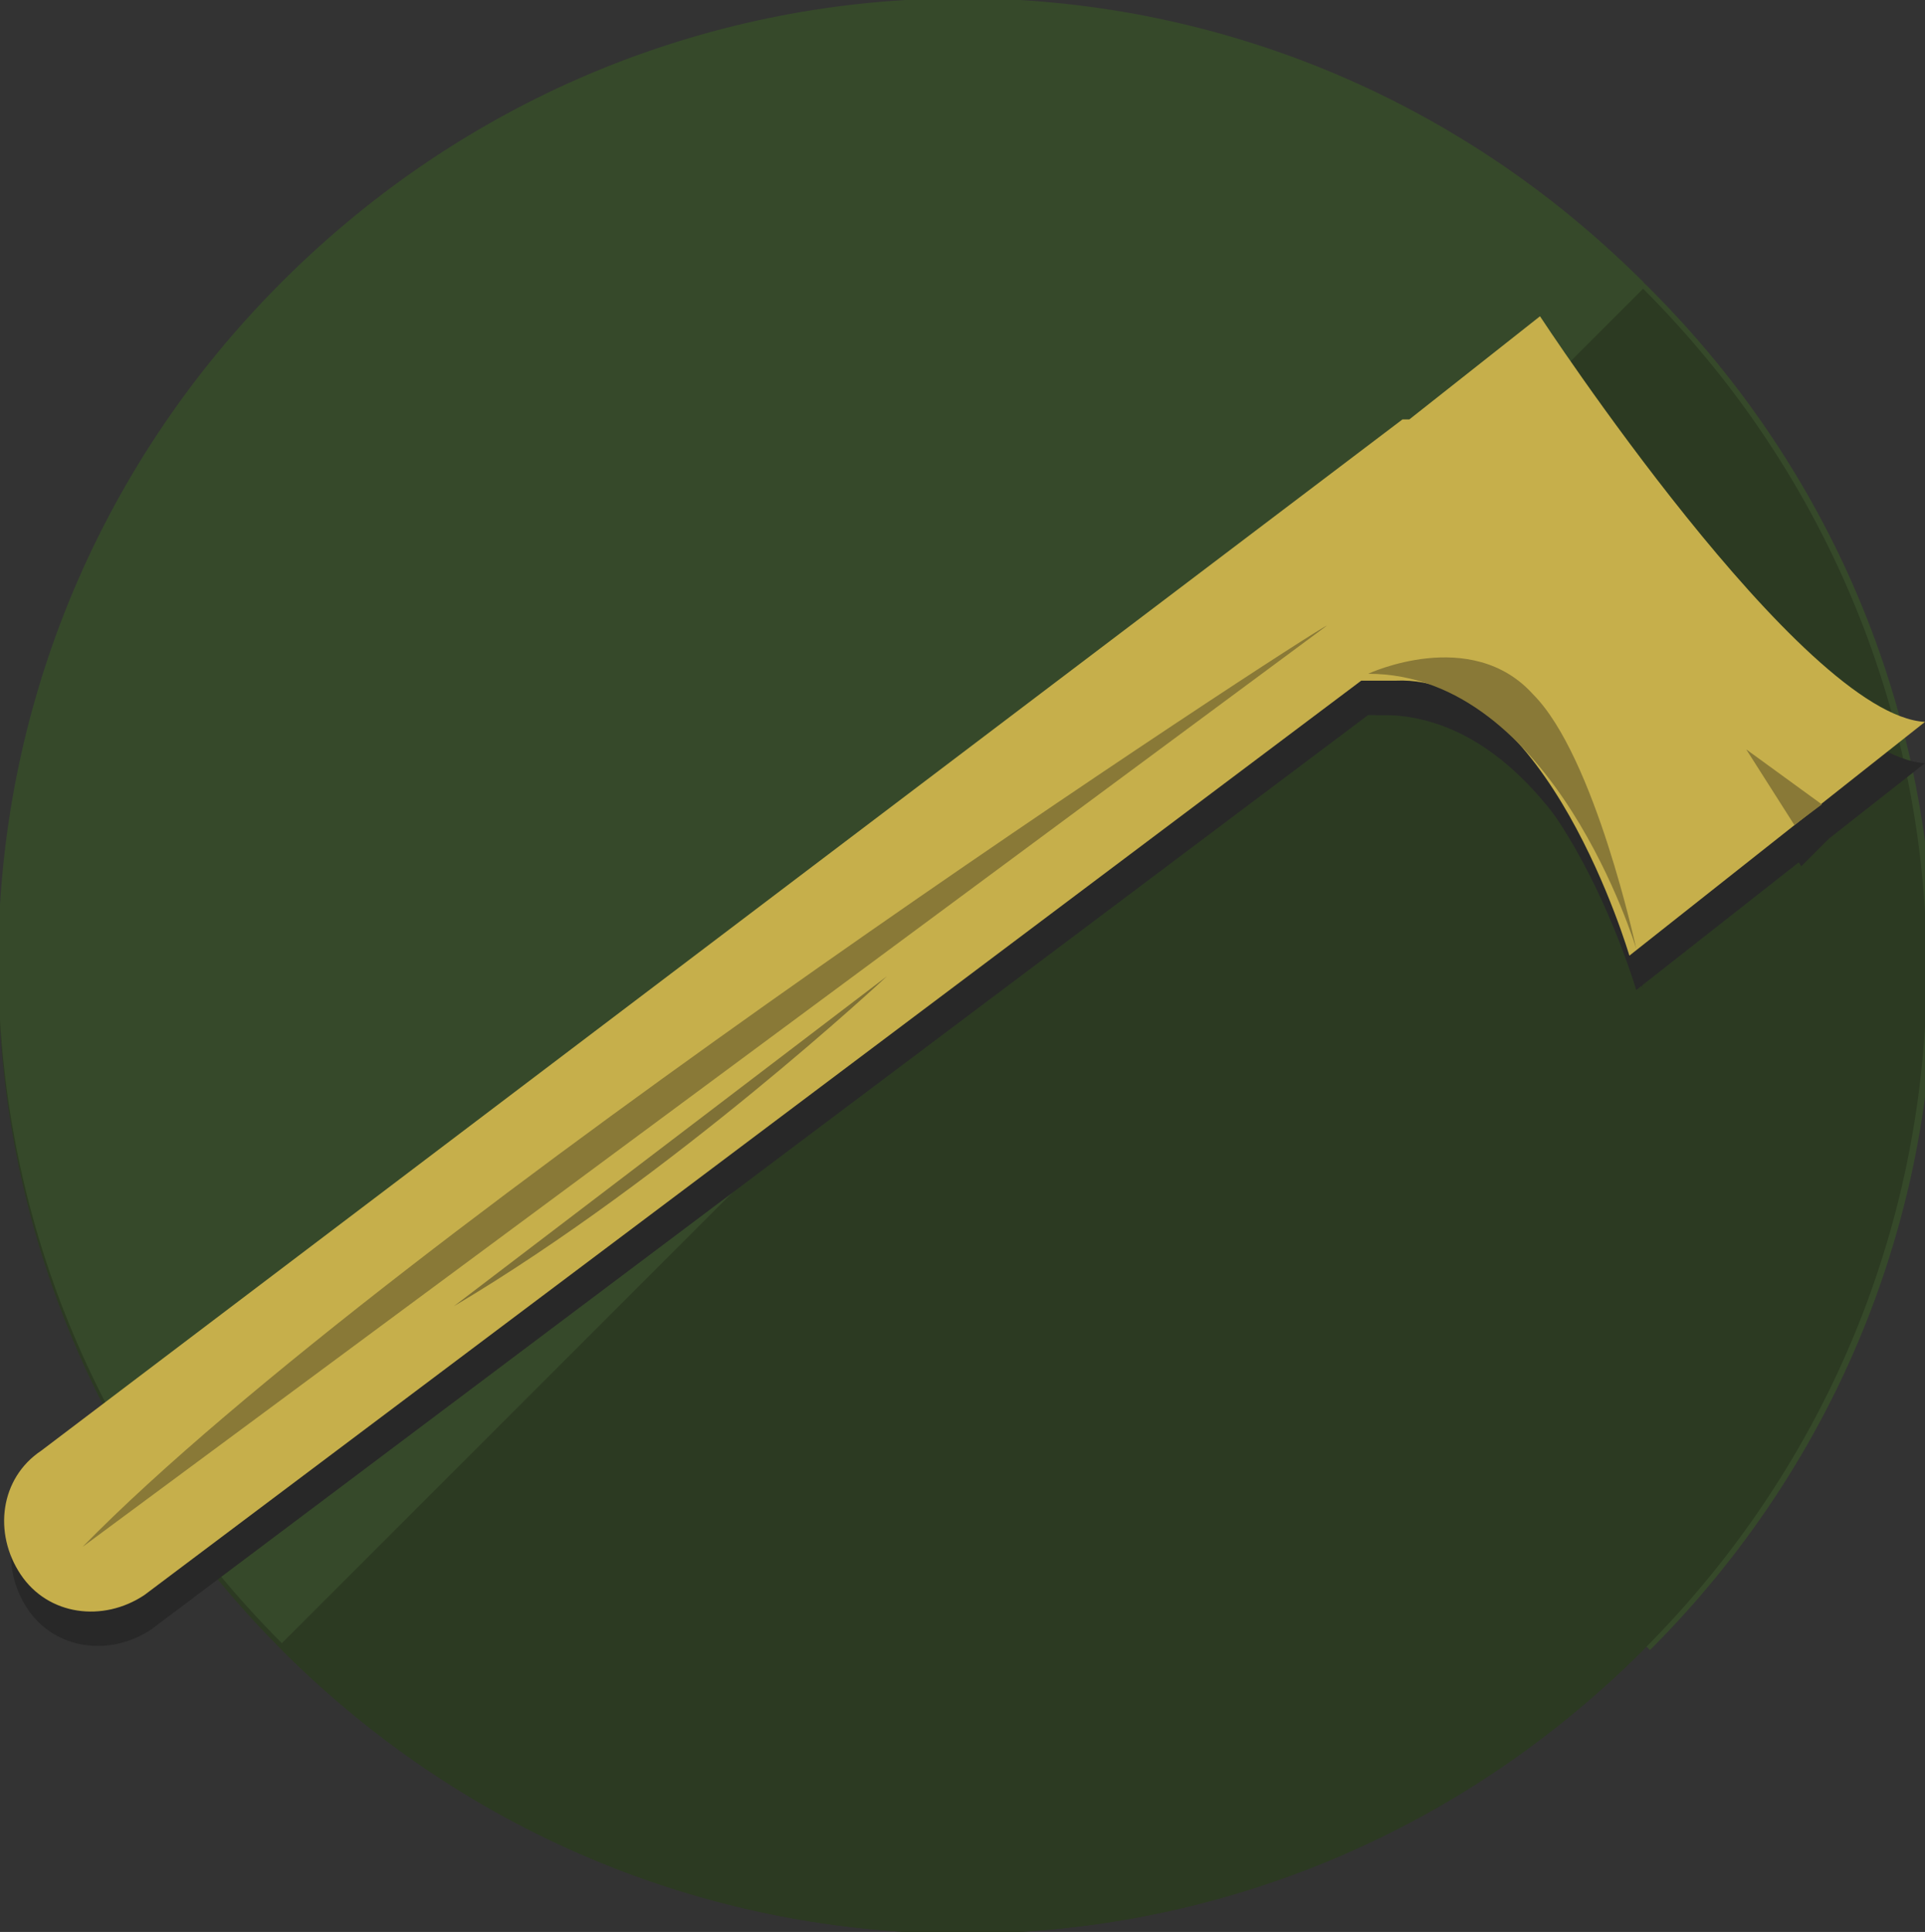 <?xml version="1.0" encoding="utf-8"?>
<!-- Generator: Adobe Illustrator 19.2.1, SVG Export Plug-In . SVG Version: 6.00 Build 0)  -->
<svg version="1.1" id="Layer_1" xmlns="http://www.w3.org/2000/svg" xmlns:xlink="http://www.w3.org/1999/xlink" x="0px" y="0px"
	 viewBox="0 0 28 28.1" style="enable-background:new 0 0 28 28.1;" xml:space="preserve">
<rect x="0" y="0" width="28" height="28.1" fill="#333333" stroke="none"/>
<style type="text/css">
	.st0{fill:#28331F;}
	.st1{fill:#282828;}
	.st2{fill:#C6724B;}
	.st3{fill:#897937;}
	.st4{fill:url(#SVGID_1_);}
	.st5{fill:#1E1D1D;}
	.st6{fill:#141414;}
	.st7{fill:#F21C1C;}
	.st8{fill:#CEC4C4;}
	.st9{fill:#A09D9D;}
	.st10{fill:#C11B1B;}
	.st11{fill:#36492A;}
	.st12{fill:#2C3A22;}
	.st13{fill:#938135;}
	.st14{fill:#7F6D20;}
	.st15{fill:#AA953D;}
	.st16{fill:#BCAC68;}
	.st17{fill:#C6AF4B;}
	.st18{fill:#514512;}
	.st19{clip-path:url(#SVGID_3_);fill:url(#SVGID_4_);}
	.st20{fill:#ED2B2B;}
	.st21{fill:#CE2929;}
	.st22{fill:#647532;}
	.st23{fill:#CDEAB0;}
	.st24{fill:#7B933B;}
	.st25{fill:#A0C64B;}
	.st26{fill:#C9C3A9;}
	.st27{fill:#AD9945;}
	.st28{fill:#D6C47C;}
	.st29{fill:#7F7136;}
	.st30{fill:#FFFFFF;}
	.st31{fill:#D8D8CB;}
	.st32{fill:#A31717;}
	.st33{fill:#C15B5B;}
	.st34{fill:#4BC6AF;}
	.st35{fill:#493E12;}
	.st36{fill:#2F3F25;}
	.st37{fill:url(#SVGID_5_);}
	.st38{fill:#AF6146;}
	.st39{fill:#93493B;}
	.st40{fill:url(#SVGID_6_);}
	.st41{fill:#565555;}
	.st42{fill:#4C4C4C;}
	.st43{fill:url(#SVGID_7_);}
	.st44{fill:#565454;}
	.st45{opacity:0.92;fill:#DDC04A;enable-background:new    ;}
	.st46{fill:#B7B2B2;}
</style>
<polygon class="st0" points="400.8,275.7 394.7,268.2 399.4,268.2 393.1,260.5 397.3,260.5 388.9,250.2 388.9,255.3 388.9,260.5 
	388.9,261.1 388.9,268.2 388.9,275 388.9,275 388.9,275 388.9,268.2 388.9,261.1 388.9,260.5 388.9,255.3 388.9,250.2 380.5,260.5 
	384.7,260.5 378.5,268.2 383.1,268.2 377,275.7 386.3,275.7 386.3,288.5 388.7,288.5 389.1,288.5 391.5,288.5 391.5,275.7 "/>
<g>
	<polygon class="st1" points="387.7,273 387.7,288.2 390.6,288.2 390.6,274.8 	"/>
	<polygon class="st1" points="381.9,260.1 387.4,258.6 386.2,260.1 	"/>
	<polygon class="st1" points="393,273 393,288.2 390.2,288.2 390.2,274.8 	"/>
	<polygon class="st1" points="379.9,267.8 386.6,265.8 384.6,267.8 	"/>
	<g>
		<polygon class="st1" points="386.2,260.1 379.9,267.8 384.6,267.8 378.4,275.4 390.4,275.4 390.4,267.8 390.4,260.7 390.4,260.1 
			390.4,254.9 390.4,249.7 381.9,260.1 		"/>
		<polygon class="st1" points="396.2,267.8 400.9,267.8 394.6,260.1 398.8,260.1 390.4,249.7 390.4,254.9 390.4,260.1 390.4,260.7 
			390.4,267.8 390.4,275.4 402.4,275.4 		"/>
	</g>
	<polygon class="st1" points="398.9,260.1 393.4,258.6 394.6,260.1 	"/>
	<polygon class="st1" points="400.9,267.8 394.2,265.8 396.2,267.8 	"/>
</g>
<g>
	<polygon class="st1" points="407,270.7 407,289.5 410.5,289.5 410.5,273 	"/>
	<polygon class="st1" points="399.9,254.8 406.6,253 405.1,254.8 	"/>
	<polygon class="st1" points="413.5,270.7 413.5,289.5 410,289.5 410,273 	"/>
	<polygon class="st1" points="397.3,264.3 405.6,261.8 403.1,264.3 	"/>
	<g>
		<polygon class="st1" points="405.1,254.8 397.3,264.3 403.1,264.3 395.5,273.6 410.3,273.6 410.3,264.3 410.3,255.5 410.3,254.8 
			410.3,248.4 410.3,242 399.9,254.8 		"/>
		<polygon class="st1" points="417.4,264.3 423.3,264.3 415.5,254.8 420.7,254.8 410.3,242 410.3,248.4 410.3,254.8 410.3,255.5 
			410.3,264.3 410.3,273.6 425,273.6 		"/>
	</g>
	<polygon class="st1" points="420.7,254.8 414,253 415.5,254.8 	"/>
	<polygon class="st1" points="423.3,264.3 415,261.8 417.4,264.3 	"/>
	<g>
		<polygon class="st1" points="405.1,254.8 397.3,264.3 403.1,264.3 395.5,273.6 410.3,273.6 410.3,264.3 410.3,255.5 410.3,254.8 
			410.3,248.4 410.3,242 399.9,254.8 		"/>
		<polygon class="st1" points="417.4,264.3 423.3,264.3 415.5,254.8 420.7,254.8 410.3,242 410.3,248.4 410.3,254.8 410.3,255.5 
			410.3,264.3 410.3,273.6 425,273.6 		"/>
	</g>
</g>
<rect x="-315.5" y="211.7" class="st2" width="571.5" height="426"/>
<g>
	<circle class="st3" cx="570" cy="280.9" r="50.4"/>
	
		<linearGradient id="SVGID_1_" gradientUnits="userSpaceOnUse" x1="604.016" y1="1624.366" x2="569.64" y2="1589.99" gradientTransform="matrix(1 0 0 1 0 -1306)">
		<stop  offset="0" style="stop-color:#000000;stop-opacity:0"/>
		<stop  offset="0.319" style="stop-color:#2C2618;stop-opacity:0.185"/>
		<stop  offset="0.517" style="stop-color:#423A25;stop-opacity:0.3"/>
		<stop  offset="0.595" style="stop-color:#534928;stop-opacity:0.413"/>
		<stop  offset="0.7" style="stop-color:#62572A;stop-opacity:0.565"/>
		<stop  offset="0.822" style="stop-color:#6B5F2C;stop-opacity:0.742"/>
		<stop  offset="1" style="stop-color:#6E612C"/>
	</linearGradient>
	<path class="st4" d="M582.7,267.7l-19.3,23.8l11,39.7c0,0,33.7,0,45-39.9L582.7,267.7"/>
	<g>
		<polygon class="st5" points="590.5,273.2 598.2,246.2 569.4,266.7 540.6,246.2 548.3,273.2 534.9,287.7 552.2,302.7 556.8,304 
			564.3,316.5 569.4,318.2 569.4,318.2 569.4,318.2 569.4,318.2 569.4,318.2 574.4,316.5 581.9,304 586.6,302.7 603.8,287.7 		"/>
		<polygon class="st6" points="590.8,276.8 577.1,271 569.4,274.4 561.7,271 547.9,276.8 539.1,286.7 546.1,284.7 554.8,288.6 
			566,288.6 566.8,304.5 569.4,312.4 569.4,312.5 569.4,312.5 569.4,312.5 569.4,312.4 571.9,304.5 572.7,288.6 583.9,288.6 
			592.7,284.7 599.7,286.7 		"/>
		<polygon class="st7" points="552.2,281.7 557.4,281.7 561.7,285.1 556.7,286.2 		"/>
		<polygon class="st8" points="534.9,287.7 563.4,291.5 564.3,316.5 556.8,304 552.2,302.7 		"/>
		<path class="st8" d="M551.4,280.8l6-1l7.5,6.3l1.1-1.8c0,0-5.5-7.6-8.6-7.6C554.3,276.8,551.4,280.8,551.4,280.8z"/>
		<polygon class="st8" points="549.6,272.6 558.1,266.2 541.9,248.7 		"/>
		<polygon class="st6" points="552.1,271 554.8,268.7 546.6,257 		"/>
		<polygon class="st9" points="534.9,287.7 552.2,296.4 556.9,297.5 564.3,316.5 556.8,304 552.2,302.7 		"/>
		<polygon class="st10" points="552.2,281.7 556.9,284 561.7,285.1 557.4,281.7 		"/>
		<polygon class="st9" points="551.4,280.8 556.9,278.4 564.9,286.2 557.4,279.9 		"/>
		<polygon class="st9" points="556.1,267.7 541.9,248.7 558.1,266.2 		"/>
		<polygon class="st7" points="586.6,281.7 581.3,281.7 577.1,285.1 582.1,286.2 		"/>
		<polygon class="st8" points="603.8,287.7 575.3,291.5 574.4,316.5 581.9,304 586.6,302.7 		"/>
		<polygon points="574.4,310.8 569.4,314.5 564.3,310.8 564.3,316.5 569.4,318.2 569.4,318.2 569.4,318.2 569.4,318.2 569.4,318.2 
			574.4,316.5 		"/>
		<path class="st8" d="M587.3,280.8l-6-1l-7.5,6.3l-1.1-1.8c0,0,5.5-7.6,8.6-7.6C584.4,276.8,587.3,280.8,587.3,280.8z"/>
		<polygon class="st8" points="589.1,272.6 580.7,266.2 596.8,248.7 		"/>
		<polygon class="st6" points="586.6,271 583.9,268.7 592.2,257 		"/>
		<polygon class="st9" points="603.8,287.7 586.6,296.4 581.8,297.5 574.4,316.5 581.9,304 586.6,302.7 		"/>
		<polygon class="st10" points="586.6,281.7 581.8,284 577.1,285.1 581.3,281.7 		"/>
		<polygon class="st9" points="587.3,280.8 581.8,278.4 573.8,286.2 581.3,279.9 		"/>
		<polygon class="st9" points="582.7,267.7 596.8,248.7 580.7,266.2 		"/>
	</g>
</g>
<g>
	<path class="st11" d="M413.3,518.8c-16.1-16.1-16.1-42.2,0-58.2c16.1-16,42.2-16.1,58.2,0L413.3,518.8z"/>
	<path class="st12" d="M413.3,518.8c16.1,16.1,42.2,16.1,58.2,0c16.1-16.1,16.1-42.2,0-58.2L413.3,518.8z"/>
	<polygon class="st1" points="465.4,481.7 473.1,454.7 444.3,475.2 415.5,454.7 423.2,481.7 409.9,496.2 427.1,511.2 431.7,512.4 
		439.2,524.9 444.3,526.7 444.3,526.7 444.3,526.7 444.3,526.7 444.3,526.7 449.4,524.9 456.9,512.4 461.5,511.2 478.7,496.2 	"/>
	<g>
		<polygon class="st13" points="463.5,480.7 471.2,453.7 442.4,474.2 413.6,453.7 421.4,480.7 408,495.2 425.2,510.2 429.9,511.4 
			437.4,523.9 442.4,525.7 442.4,525.7 442.4,525.7 442.4,525.7 442.4,525.7 447.5,523.9 455,511.4 459.7,510.2 476.9,495.2 		"/>
		<polygon class="st3" points="463.9,484.3 450.2,478.4 442.4,481.9 434.7,478.4 421,484.3 412.1,494.2 419.1,492.2 427.9,496 
			439.1,496 439.9,511.9 442.4,519.9 442.4,519.9 442.4,519.9 442.4,519.9 442.4,519.9 445,511.9 445.8,496 457,496 465.7,492.2 
			472.7,494.2 		"/>
		<polygon class="st14" points="425.2,489.2 430.5,489.2 434.7,492.5 429.7,493.7 		"/>
		<polygon class="st15" points="408,495.2 436.5,499 437.4,523.9 429.9,511.4 425.2,510.2 		"/>
		<path class="st16" d="M424.5,488.3l6-1l7.5,6.3l1.1-1.8c0,0-5.5-7.6-8.6-7.6S424.5,488.3,424.5,488.3z"/>
		<polygon class="st15" points="422.7,480 431.1,473.7 415,456.2 		"/>
		<polygon class="st3" points="425.2,478.4 427.9,476.1 419.6,464.4 		"/>
		<polygon class="st17" points="408,495.2 425.2,503.8 430,505 437.4,523.9 429.9,511.4 425.2,510.2 		"/>
		<polygon class="st18" points="425.2,489.2 430,491.4 434.7,492.5 430.5,489.2 		"/>
		<polygon class="st15" points="424.5,488.3 430,485.8 438,493.7 430.5,487.3 		"/>
		<polygon class="st17" points="429.1,475.2 415,456.2 431.1,473.7 		"/>
		<polygon class="st14" points="459.7,489.2 454.4,489.2 450.2,492.5 455.2,493.7 		"/>
		<polygon class="st15" points="476.9,495.2 448.4,499 447.5,523.9 455,511.4 459.7,510.2 		"/>
		<polygon class="st18" points="447.5,518.3 442.4,522 437.4,518.3 437.4,523.9 442.4,525.7 442.4,525.7 442.4,525.7 442.4,525.7 
			442.4,525.7 447.5,523.9 		"/>
		<path class="st16" d="M460.4,488.3l-6-1l-7.5,6.3l-1.1-1.8c0,0,5.5-7.6,8.6-7.6S460.4,488.3,460.4,488.3z"/>
		<polygon class="st15" points="462.2,480 453.7,473.7 469.9,456.2 		"/>
		<polygon class="st3" points="459.7,478.4 457,476.1 465.2,464.4 		"/>
		<polygon class="st17" points="476.9,495.2 459.7,503.8 454.9,505 447.5,523.9 455,511.4 459.7,510.2 		"/>
		<polygon class="st18" points="459.7,489.2 454.9,491.4 450.2,492.5 454.4,489.2 		"/>
		<polygon class="st15" points="460.4,488.3 454.9,485.8 446.9,493.7 454.4,487.3 		"/>
		<polygon class="st17" points="455.7,475.2 469.9,456.2 453.7,473.7 		"/>
	</g>
</g>
<g>
	<circle class="st17" cx="-522" cy="467.1" r="67"/>
	<g>
		<g>
			<g>
				<defs>
					<circle id="SVGID_2_" cx="-522" cy="467.1" r="67"/>
				</defs>
				<clipPath id="SVGID_3_">
					<use xlink:href="#SVGID_2_"  style="overflow:visible;"/>
				</clipPath>
				
					<linearGradient id="SVGID_4_" gradientUnits="userSpaceOnUse" x1="-578.969" y1="1728.531" x2="-519.925" y2="1787.575" gradientTransform="matrix(1 0 0 1 0 -1306)">
					<stop  offset="0" style="stop-color:#000000;stop-opacity:0.2"/>
					<stop  offset="1.385228e-002" style="stop-color:#110F07;stop-opacity:0.203"/>
					<stop  offset="4.458252e-002" style="stop-color:#302B13;stop-opacity:0.208"/>
					<stop  offset="7.939110e-002" style="stop-color:#4C431E;stop-opacity:0.215"/>
					<stop  offset="0.119" style="stop-color:#625627;stop-opacity:0.223"/>
					<stop  offset="0.165" style="stop-color:#73652E;stop-opacity:0.232"/>
					<stop  offset="0.221" style="stop-color:#7E6F33;stop-opacity:0.242"/>
					<stop  offset="0.301" style="stop-color:#857535;stop-opacity:0.258"/>
					<stop  offset="0.522" style="stop-color:#877736;stop-opacity:0.3"/>
					<stop  offset="1" style="stop-color:#877736"/>
				</linearGradient>
				<path class="st19" d="M-492.2,447.8l-44-49c0,0-19.3,2.5-29.8,11.9c-10.6,9.4-27.3,18.8-28,63.3l53.1,28.5L-492.2,447.8z"/>
			</g>
		</g>
	</g>
	<g>
		<path class="st20" d="M-547.4,499.9c0,0,2.4,12.3,0,14s-7.9,3.5-7.9,3.5s3.8,0,5.2,0c1.4,0-2.7,2.3-2.7,2.3s6.7-1,10-4
			c3.3-3-0.5-15.8-0.5-15.8H-547.4z"/>
		<path class="st21" d="M-542,505.4l-4.4,3.3l-0.7-6.1l3.5-0.9C-543.5,501.7-542.3,503.1-542,505.4z"/>
		<path class="st22" d="M-559.2,433.5c-0.7,3.1,0.2,7.1,6.4,10.6l63-16l-10.5-13.5l-52.7,14.7C-556,430-558.5,430.4-559.2,433.5z"/>
		<path class="st23" d="M-543.1,443.1l53.4-15l-8.4-10.7l-59.7,18.8C-557.8,436.2-554.2,443.4-543.1,443.1z"/>
		<polygon class="st24" points="-551.6,499.6 -545.7,504.6 -484.7,487.6 -488.7,426.3 -551.6,444.6 		"/>
		<path class="st25" d="M-543.1,442.1l2.4,61.5c0,0-10,4.8-16-6l-2.6-63.5l0,0c3.3,4.5,4.9,6.9,10.1,8.6l4.7-0.2"/>
		<g>
			<path class="st26" d="M-550.4,437.8c0,0,0.4-0.2,0.9-0.5c0.6-0.2,1.3-0.5,2.1-0.6c0.8-0.2,1.6-0.2,2.2-0.2c0.6,0,1,0.1,1,0.1
				s-0.4,0.2-0.9,0.5c-0.6,0.2-1.3,0.5-2.1,0.6c-0.8,0.2-1.6,0.2-2.2,0.2S-550.4,437.8-550.4,437.8z"/>
		</g>
		<path class="st20" d="M-550,437.6c0,0,0-2.5,2.5-2.5s2.8,1.3,2.8,1.3L-550,437.6z"/>
	</g>
</g>
<g>
	<path class="st12" d="M-100.5,5.5c5.5,5.5,5.5,14.3,0,19.8s-14.3,5.5-19.8,0L-100.5,5.5z"/>
	<path class="st11" d="M-120.3,25.3c-5.5-5.5-5.5-14.3,0-19.8s14.3-5.5,19.8,0L-120.3,25.3z"/>
	<g>
		<path class="st1" d="M-117.8,10.3c-0.1,0.6,0,1.5,1.4,2.2l13.1-3.4l-2.2-2.8l-11,3.1C-117.2,9.6-117.7,9.6-117.8,10.3z"/>
		<path class="st1" d="M-114.5,12.3l11.1-3.1l-1.7-2.2l-12.5,3.9C-117.5,10.8-116.8,12.3-114.5,12.3z"/>
		<polygon class="st1" points="-116.3,24.1 -115,25.1 -102.3,21.6 -103.1,8.8 -116.3,12.6 		"/>
		<path class="st1" d="M-114.5,12.1l0.5,12.8c0,0-2.1,1-3.4-1.3l-0.5-13.3l0,0c0.7,0.9,1,1.4,2.1,1.8l1-0.1"/>
	</g>
	<g>
		<path class="st27" d="M-118.1,9.9c-0.1,0.6,0,1.5,1.4,2.2l13.1-3.4l-2.2-2.8l-11,3.1C-117.5,9.2-118,9.3-118.1,9.9z"/>
		<path class="st28" d="M-114.8,11.9l11.1-3.1l-1.7-2.2l-12.5,3.9C-117.8,10.5-117.1,12-114.8,11.9z"/>
		<polygon class="st3" points="-116.5,23.7 -115.3,24.7 -102.6,21.2 -103.4,8.4 -116.5,12.2 		"/>
		<path class="st17" d="M-114.8,11.7l0.5,12.8c0,0-2.1,1-3.4-1.3l-0.5-13.3l0,0c0.7,0.9,1,1.4,2.1,1.8l1-0.1"/>
	</g>
</g>
<g>
	<path class="st12" d="M-53.7,5.5c5.5,5.5,5.5,14.3,0,19.8s-14.3,5.5-19.8,0L-53.7,5.5z"/>
	<path class="st11" d="M-73.5,25.3C-79,19.8-79,11-73.5,5.5s14.3-5.5,19.8,0L-73.5,25.3z"/>
	<g>
		<polygon class="st1" points="-63,5.7 -71.8,12.8 -69.1,12.7 -69,22.9 -62.9,22.9 -56.8,22.9 -56.8,12.7 -54,12.7 		"/>
		<polygon class="st1" points="-62.9,16.6 -66,16.6 -66,22.9 -62.9,22.9 -59.8,22.9 -59.8,16.6 		"/>
		<polygon class="st1" points="-62.9,12.7 -69.1,12.7 -69.1,13.8 -62.9,13.8 -56.8,13.8 -56.8,12.7 		"/>
	</g>
	<g>
		<polygon class="st3" points="-63.6,5.7 -72.5,12.8 -69.7,12.7 -69.7,22.9 -63.5,22.9 -57.4,22.9 -57.5,12.7 -54.7,12.7 		"/>
		<polygon class="st17" points="-63.6,16.6 -66.7,16.6 -66.7,22.9 -63.6,22.9 -60.5,22.9 -60.5,16.6 		"/>
		<polygon class="st29" points="-63.6,12.7 -69.7,12.7 -69.7,13.8 -63.6,13.8 -57.5,13.8 -57.5,12.7 		"/>
		<polygon class="st17" points="-69.4,12.7 -54.7,12.7 -63.6,5.7 -72.5,12.8 		"/>
	</g>
</g>
<g>
	<path class="st12" d="M-16.5,5.1c5.5,5.5,5.5,14.3,0,19.8s-14.3,5.5-19.8,0L-16.5,5.1z"/>
	<path class="st11" d="M-36.2,24.9c-5.5-5.5-5.5-14.3,0-19.8s14.3-5.5,19.8,0L-36.2,24.9z"/>
</g>
<g>
	<g>
		<g>
			<path class="st6" d="M423.3,583.4c-21.5,21.5-21.5,56.3,0,77.8l77.8-77.8C479.6,561.9,444.8,561.9,423.3,583.4z"/>
			<path class="st6" d="M501.1,583.4l-77.8,77.8c21.5,21.5,56.3,21.5,77.8,0S522.5,604.8,501.1,583.4z"/>
		</g>
		<path class="st5" d="M423.4,661.1c-21.5-21.5-21.5-56.3,0-77.8s56.3-21.5,77.8,0L423.4,661.1z"/>
		<path class="st6" d="M423.4,661.1c21.5,21.5,56.3,21.5,77.8,0s21.5-56.3,0-77.8L423.4,661.1z"/>
	</g>
	<g>
		<path class="st1" d="M428.8,593.6c0,0-14.8,40.8,5.1,57.4c0,0-4.3-48.1,9.7-48.6l5.7,7.6l6.3-6.2l7,7.5l0.9-9.8
			c0.2-2.5-1.6-4.6-4-4.9L428.8,593.6z"/>
		<path class="st1" d="M434,650.9c0,0-8.2-31.5-3-42.2c5.2-10.7,12.7-6.3,12.7-6.3s-2.9,0.2-6.9,6.4
			C431.9,616.2,434,650.9,434,650.9z"/>
		<polygon class="st1" points="449.3,610 455.3,601.5 455.6,603.7 		"/>
		<path class="st1" d="M496.4,593.6c0,0,14.8,40.8-5.1,57.4c0,0,4.3-48.1-9.7-48.6l-5.7,7.6l-6.3-6.2l-7,7.5l1.2-12.3
			c0.1-1.2,1-2.1,2.2-2.2L496.4,593.6z"/>
		<path class="st1" d="M491.3,650.9c0,0,8.2-31.5,3-42.2c-5.2-10.7-12.7-6.3-12.7-6.3s2.9,0.2,6.9,6.4
			C493.3,616.2,491.3,650.9,491.3,650.9z"/>
		<polygon class="st1" points="475.9,610 470,601.5 469.6,603.7 		"/>
		<path class="st1" d="M449.3,595.5c0,0,19,2.3,26.6,0.2v4.7h-25.6L449.3,595.5z"/>
	</g>
	<g>
		<path class="st30" d="M460.2,611.2l7-7.5l6.3,6.2l5.7-7.6c14,0.5,9.7,48.6,9.7,48.6c19.9-16.5,5.1-57.4,5.1-57.4l-29.3,3.1
			c-3.7,0-7.7-0.2-10.9-0.4l-6.8-0.7l0,0l0,0l-20.5-2c0,0-14.8,40.8,5.1,57.4c0,0-4.3-48.1,9.7-48.6l5.7,7.6l6.3-6.2L460.2,611.2"/>
		<path class="st30" d="M461.1,600.4"/>
		<path class="st31" d="M431.6,650.9c0,0-8.2-31.5-3-42.2c5.2-10.7,12.7-6.3,12.7-6.3s-2.9,0.2-6.9,6.4
			C429.5,616.2,431.6,650.9,431.6,650.9z"/>
		<polygon class="st31" points="447,610 452.9,601.5 453.3,603.7 		"/>
		<path class="st31" d="M488.9,650.9c0,0,8.2-31.5,3-42.2c-5.2-10.7-12.7-6.3-12.7-6.3s2.9,0.2,6.9,6.4
			C490.9,616.2,488.9,650.9,488.9,650.9z"/>
		<polygon class="st31" points="473.5,610 467.6,601.5 467.2,603.7 		"/>
	</g>
	<g>
		<path class="st32" d="M471.6,620.8c0.7,3,1.7,5.9,3.3,8.6c1.8,3,1.4,6.6-0.5,8.3c-1.9,1.7-5.4,1.9-7.4,0.1c-2.2-1.9-2.5-5.9-0.1-9
			c1-1.3,1.9-2.7,2.7-4.2L471.6,620.8L471.6,620.8z"/>
		
			<ellipse transform="matrix(0.172 -0.985 0.985 0.172 -233.855 989.789)" class="st33" cx="472.1" cy="634.1" rx="4.3" ry="2.5"/>
	</g>
</g>
<rect x="190.8" y="588.2" class="st25" width="20.2" height="157.5"/>
<rect x="-223.3" y="666.9" class="st34" width="141.4" height="70.7"/>
<polygon class="st0" points="423.2,273.6 415.6,264.3 421.4,264.3 413.6,254.8 418.8,254.8 408.4,242 408.4,248.4 408.4,254.8 
	408.4,255.5 408.4,264.3 408.4,272.8 408.4,272.8 408.4,272.8 408.4,264.3 408.4,255.5 408.4,254.8 408.4,248.4 408.4,242 
	398,254.8 403.2,254.8 395.4,264.3 401.3,264.3 393.7,273.6 405.2,273.6 405.2,289.5 408.2,289.5 408.7,289.5 411.7,289.5 
	411.7,273.6 "/>
<rect x="-30.7" y="666.9" class="st34" width="141.4" height="70.7"/>
<g>
	<polygon class="st18" points="386.3,273.4 386.3,288.5 389.1,288.5 389.1,275.1 	"/>
	<polygon class="st11" points="380.5,260.5 384.7,260.5 378.5,268.2 383.1,268.2 377,275.7 388.9,275.7 388.9,268.2 388.9,261.1 
		388.9,260.5 388.9,255.3 388.9,250.2 	"/>
	<polygon class="st12" points="380.5,260.5 385.9,259 384.7,260.5 	"/>
	<polygon class="st35" points="391.5,273.4 391.5,288.5 388.7,288.5 388.7,275.1 	"/>
	<polygon class="st12" points="378.5,268.2 385.1,266.2 383.1,268.2 	"/>
	<polygon class="st36" points="397.3,260.5 393.1,260.5 399.4,268.2 394.7,268.2 400.8,275.7 388.9,275.7 388.9,268.2 388.9,261.1 
		388.9,260.5 388.9,255.3 388.9,250.2 	"/>
	<polygon class="st0" points="397.3,260.5 391.9,259 393.1,260.5 	"/>
	<polygon class="st0" points="399.4,268.2 392.7,266.2 394.7,268.2 	"/>
</g>
<polygon class="st1" points="421.3,289.4 413.7,280.1 419.6,280.1 411.8,270.5 417,270.5 406.6,257.7 406.6,264.1 406.6,270.5 
	406.6,271.3 406.6,280.1 406.6,288.6 406.6,288.6 406.6,288.6 406.6,280.1 406.6,271.3 406.6,270.5 406.6,264.1 406.6,257.7 
	396.2,270.5 401.4,270.5 393.6,280.1 399.4,280.1 391.8,289.4 403.3,289.4 403.3,305.3 406.3,305.3 406.8,305.3 409.8,305.3 
	409.8,289.4 "/>
<g>
	<polygon class="st18" points="405.2,270.7 405.2,289.5 408.7,289.5 408.7,273 	"/>
	<polygon class="st11" points="398,254.8 403.2,254.8 395.4,264.3 401.3,264.3 393.7,273.6 408.4,273.6 408.4,264.3 408.4,255.5 
		408.4,254.8 408.4,248.4 408.4,242 	"/>
	<polygon class="st12" points="398,254.8 404.7,253 403.2,254.8 	"/>
	<polygon class="st35" points="411.7,270.7 411.7,289.5 408.2,289.5 408.2,273 	"/>
	<polygon class="st12" points="395.4,264.3 403.7,261.8 401.3,264.3 	"/>
	<polygon class="st36" points="418.8,254.8 413.6,254.8 421.4,264.3 415.6,264.3 423.2,273.6 408.4,273.6 408.4,264.3 408.4,255.5 
		408.4,254.8 408.4,248.4 408.4,242 	"/>
	<polygon class="st0" points="418.8,254.8 412.1,253 413.6,254.8 	"/>
	<polygon class="st0" points="421.4,264.3 413.1,261.8 415.6,264.3 	"/>
</g>
<g>
	<polygon class="st1" points="403.3,286.5 403.3,305.3 406.8,305.3 406.8,288.7 	"/>
	<polygon class="st1" points="396.2,270.5 401.4,270.5 393.6,280.1 399.4,280.1 391.8,289.4 406.6,289.4 406.6,280.1 406.6,271.3 
		406.6,270.5 406.6,264.1 406.6,257.7 	"/>
	<polygon class="st1" points="396.2,270.5 402.9,268.7 401.4,270.5 	"/>
	<polygon class="st1" points="409.8,286.5 409.8,305.3 406.3,305.3 406.3,288.7 	"/>
	<polygon class="st1" points="393.6,280.1 401.9,277.6 399.4,280.1 	"/>
	<polygon class="st1" points="417,270.5 411.8,270.5 419.6,280.1 413.7,280.1 421.3,289.4 406.6,289.4 406.6,280.1 406.6,271.3 
		406.6,270.5 406.6,264.1 406.6,257.7 	"/>
	<polygon class="st1" points="417,270.5 410.3,268.7 411.8,270.5 	"/>
	<polygon class="st1" points="419.6,280.1 411.3,277.6 413.7,280.1 	"/>
</g>
<g>
	<polygon class="st18" points="401.5,286.5 401.5,305.3 405,305.3 405,288.7 	"/>
	<polygon class="st11" points="394.3,270.5 399.5,270.5 391.8,280.1 397.6,280.1 390,289.4 404.7,289.4 404.7,280.1 404.7,271.3 
		404.7,270.5 404.7,264.1 404.7,257.7 	"/>
	<polygon class="st12" points="394.3,270.5 401,268.7 399.5,270.5 	"/>
	<polygon class="st35" points="408,286.5 408,305.3 404.5,305.3 404.5,288.7 	"/>
	<polygon class="st12" points="391.8,280.1 400,277.6 397.6,280.1 	"/>
	<polygon class="st36" points="415.1,270.5 409.9,270.5 417.7,280.1 411.9,280.1 419.5,289.4 404.7,289.4 404.7,280.1 404.7,271.3 
		404.7,270.5 404.7,264.1 404.7,257.7 	"/>
	<polygon class="st0" points="415.1,270.5 408.4,268.7 409.9,270.5 	"/>
	<polygon class="st0" points="417.7,280.1 409.4,277.6 411.9,280.1 	"/>
</g>
<g>
	<g>
		<path class="st25" d="M535,464c-16.1,16.1-16.1,42.2,0,58.2l58.2-58.2C577.2,448,551.1,448,535,464z"/>
		<path class="st25" d="M593.2,464L535,522.2c16.1,16.1,42.2,16.1,58.2,0C609.3,506.2,609.3,480.1,593.2,464z"/>
		<g>
			<path class="st25" d="M523,493.2c0,22.7,18.4,41.2,41.2,41.2V452C541.4,452,523,470.4,523,493.2z"/>
			<path class="st25" d="M564.1,452v82.4c22.7,0,41.2-18.4,41.2-41.2S586.9,452,564.1,452z"/>
		</g>
	</g>
	
		<linearGradient id="SVGID_5_" gradientUnits="userSpaceOnUse" x1="592.274" y1="1829.324" x2="557.225" y2="1794.275" gradientTransform="matrix(1 0 0 1 0 -1306)">
		<stop  offset="0" style="stop-color:#000000;stop-opacity:0"/>
		<stop  offset="0.319" style="stop-color:#2C2618;stop-opacity:0.185"/>
		<stop  offset="0.517" style="stop-color:#423A25;stop-opacity:0.3"/>
		<stop  offset="0.524" style="stop-color:#453E26;stop-opacity:0.31"/>
		<stop  offset="0.583" style="stop-color:#5D6030;stop-opacity:0.395"/>
		<stop  offset="0.646" style="stop-color:#707C39;stop-opacity:0.486"/>
		<stop  offset="0.714" style="stop-color:#7F923F;stop-opacity:0.585"/>
		<stop  offset="0.788" style="stop-color:#8AA144;stop-opacity:0.693"/>
		<stop  offset="0.874" style="stop-color:#90AA46;stop-opacity:0.818"/>
		<stop  offset="1" style="stop-color:#92AD47"/>
	</linearGradient>
	<path class="st37" d="M570.6,471.6l-19.3,23.8l10.8,38.9c0,0,38.3,1.8,43.1-39.2L570.6,471.6"/>
	<g>
		<g>
			<polygon class="st2" points="534.4,486.8 536.5,504.3 550.5,513.7 555.4,516.7 563.2,518.4 563.2,468 544.2,468 			"/>
			<polygon class="st2" points="582,468 562.8,468 562.8,517.2 572.3,515.9 575.6,513.7 589.8,504.3 591.9,486.8 			"/>
		</g>
		<polygon class="st38" points="529.5,470.3 533.3,467.1 545.4,467.1 548.2,470.3 538.9,485.6 		"/>
		<polygon class="st39" points="547,490.5 557.2,490.5 552.1,482.8 		"/>
		<polygon class="st38" points="536.7,504.3 544.5,503.4 550.5,513.7 		"/>
		<polygon class="st38" points="543.8,495.2 552.1,498.4 557.2,496.8 552.1,501.5 		"/>
		<path class="st38" d="M575.2,514.4c0-4-5.4-7.2-12-7.2s-12,3.2-12,7.2l3,5.2l1,0.8h15.9l1.2-0.9L575.2,514.4z"/>
		<polygon class="st39" points="548.2,470.3 537.6,483.5 538.9,485.6 		"/>
		<path class="st39" d="M556.4,513.6c0,0-0.4-2.5,2.1-3.3c2.5-0.8,2.7,3.3,2.7,3.3H556.4z"/>
		<polygon class="st38" points="598.7,470.3 594.9,467.1 582.9,467.1 580.1,470.3 589.4,485.6 		"/>
		<polygon class="st39" points="579.4,490.5 569.1,490.5 574.3,482.8 		"/>
		<polygon class="st38" points="589.7,504.3 581.9,503.4 575.8,513.7 		"/>
		<g>
			<polygon class="st38" points="563.2,502.1 563.2,499.4 554.6,502.1 			"/>
			<polygon class="st38" points="563.2,499.4 563.2,502.1 571.7,502.1 			"/>
		</g>
		<polygon class="st38" points="582.6,495.2 574.3,498.4 569.1,496.8 574.3,501.5 		"/>
		<polygon class="st39" points="580.1,470.3 590.6,483.5 589.4,485.6 		"/>
		<path class="st39" d="M570,513.6c0,0,0.4-2.5-2.1-3.3c-2.5-0.8-2.7,3.3-2.7,3.3H570z"/>
		<g>
			<polygon class="st38" points="563.1,506 563.1,503.4 555.4,506 			"/>
			<polygon class="st38" points="563.2,503.4 563.2,506 570.9,506 			"/>
		</g>
	</g>
</g>
<g>
	<g>
		<path class="st25" d="M671.5,462.6c-16.1,16.1-16.1,42.2,0,58.2l58.2-58.2C713.6,446.5,687.5,446.5,671.5,462.6z"/>
		<path class="st25" d="M729.7,462.6l-58.2,58.2c16.1,16.1,42.2,16.1,58.2,0C745.8,504.8,745.8,478.7,729.7,462.6z"/>
		<g>
			<path class="st25" d="M659.4,491.7c0,22.7,18.4,41.2,41.2,41.2v-82.4C677.8,450.5,659.4,469,659.4,491.7z"/>
			<path class="st25" d="M700.6,450.5v82.4c22.7,0,41.2-18.4,41.2-41.2C741.8,469,723.3,450.5,700.6,450.5z"/>
		</g>
	</g>
	
		<linearGradient id="SVGID_6_" gradientUnits="userSpaceOnUse" x1="728.97" y1="1827.87" x2="693.807" y2="1792.707" gradientTransform="matrix(1 0 0 1 0 -1306)">
		<stop  offset="0" style="stop-color:#000000;stop-opacity:0"/>
		<stop  offset="0.319" style="stop-color:#2C2618;stop-opacity:0.185"/>
		<stop  offset="0.517" style="stop-color:#423A25;stop-opacity:0.3"/>
		<stop  offset="0.524" style="stop-color:#453E26;stop-opacity:0.31"/>
		<stop  offset="0.583" style="stop-color:#5D6030;stop-opacity:0.395"/>
		<stop  offset="0.646" style="stop-color:#707C39;stop-opacity:0.486"/>
		<stop  offset="0.714" style="stop-color:#7F923F;stop-opacity:0.585"/>
		<stop  offset="0.788" style="stop-color:#8AA144;stop-opacity:0.693"/>
		<stop  offset="0.874" style="stop-color:#90AA46;stop-opacity:0.818"/>
		<stop  offset="1" style="stop-color:#92AD47"/>
	</linearGradient>
	<path class="st40" d="M707.1,470.1l-19.3,23.8l10.8,38.9c0,0,38.5,2.3,43.1-39.5L707.1,470.1"/>
</g>
<g>
	<path class="st41" d="M725.9,469.2l-24.3-7.5l-24.3,7.5l-7.3,14v26l6.1,6.3c4.5,4.6,10.6,7.2,17,7.2h8.6h13.1
		c3.5,0,6.9-1.4,9.4-3.9l9.2-9.5v-26L725.9,469.2z"/>
	<path class="st9" d="M685.8,496c-1.8-1.3-3.8,2.2-2.1,3.3c1.7,1.1,17.9,13.6,17.9,13.6v-13.6"/>
	<path class="st8" d="M726,477.4c-1.7-2.2-4.3-3.4-7.1-3.4h-12.4h-4.9h-4.9h-10.2c-4.2,0-8.1,1.9-10.7,5.2l-2.2,2.8v22.4l5.7,6.7
		c3.1,3.6,7.5,5.9,12.3,6.3l10,0.8l12.2-1c3.3-0.3,6.4-1.8,8.5-4.4l7.2-8.4V482L726,477.4z"/>
	<path class="st9" d="M690,480.4c0,0-12.8,1.3-13.8,6.8s2,7.8,2,7.8s4.2-5.3,7.6-4.5c3.4,0.8,6.9,1.5,8.4,0.3S698.4,480.4,690,480.4
		z"/>
	<polygon class="st42" points="690,483.4 685.8,487.6 692.9,487.6 	"/>
	<path class="st41" d="M706,511.7c0.9-0.9,1.9-1.7,2.9-2.5c4-3,8.5-6.9,10.6-10c0.4-0.6,2.3-3.4,2.1-3.5c-0.1,0-0.2,0-0.3,0.2
		c-0.8,0.8-6.8,2.9-10.4,3.3s-6.4,1.6-6.4,1.6l-2.9-0.5l-2.9,0.5c0,0-2.8-1.3-6.4-1.6c-3.6-0.3-9.6-2.5-10.4-3.3
		c-0.8-0.8-0.5,1.4,1.8,3.3c1.4,1.2,7.8,7.1,12.6,11.5c0.3,0.3,2.3,2.4,5.3,2.6C703.7,513.4,705.2,512.5,706,511.7z"/>
	<path class="st9" d="M713.2,480.4c0,0,12.8,1.3,13.8,6.8s-2,7.8-2,7.8s-4.2-5.3-7.6-4.5c-3.4,0.8-6.9,1.5-8.4,0.3
		S704.9,480.4,713.2,480.4z"/>
	<polygon class="st42" points="713.2,483.4 717.4,487.6 710.3,487.6 	"/>
	<path class="st42" d="M701.6,494.9c0,0-5.7-0.3-5.8,2.8c-0.1,3,5.8,6,5.8,6s5.9-3,5.8-6C707.3,494.6,701.6,494.9,701.6,494.9z"/>
	<ellipse class="st42" cx="701.8" cy="498.4" rx="3.8" ry="2.9"/>
	<path class="st42" d="M701.6,506c0,0-8.9-2.1-10-3.2c0,0,6.9,7.3,10,7.4c3.1-0.2,10-7.4,10-7.4C710.6,504,701.6,506,701.6,506z"/>
</g>
<g>
	<g>
		<path class="st25" d="M811,521c-16.1-16.1-16.1-42.2,0-58.2c16.1-16.1,42.2-16.1,58.2,0L811,521z"/>
		<path class="st25" d="M811,521c16.1,16.1,42.2,16.1,58.2,0c16.1-16.1,16.1-42.2,0-58.2L811,521z"/>
		<g>
			<path class="st25" d="M840.1,533.1c-22.7,0-41.2-18.4-41.2-41.2s18.4-41.2,41.2-41.2V533.1z"/>
			<path class="st25" d="M840.1,533.1c22.7,0,41.2-18.4,41.2-41.2s-18.4-41.2-41.2-41.2V533.1z"/>
		</g>
	</g>
	
		<linearGradient id="SVGID_7_" gradientUnits="userSpaceOnUse" x1="868.116" y1="1828.166" x2="833.083" y2="1793.133" gradientTransform="matrix(1 0 0 1 0 -1306)">
		<stop  offset="0" style="stop-color:#000000;stop-opacity:0"/>
		<stop  offset="0.319" style="stop-color:#2C2618;stop-opacity:0.185"/>
		<stop  offset="0.517" style="stop-color:#423A25;stop-opacity:0.3"/>
		<stop  offset="0.524" style="stop-color:#453E26;stop-opacity:0.31"/>
		<stop  offset="0.583" style="stop-color:#5D6030;stop-opacity:0.395"/>
		<stop  offset="0.646" style="stop-color:#707C39;stop-opacity:0.486"/>
		<stop  offset="0.714" style="stop-color:#7F923F;stop-opacity:0.585"/>
		<stop  offset="0.788" style="stop-color:#8AA144;stop-opacity:0.693"/>
		<stop  offset="0.874" style="stop-color:#90AA46;stop-opacity:0.818"/>
		<stop  offset="1" style="stop-color:#92AD47"/>
	</linearGradient>
	<path class="st43" d="M846.6,470.3l-19.3,23.8l11,39.7c0,0,38.5,0,42.9-40L846.6,470.3"/>
</g>
<g>
	<polygon class="st17" points="834.7,476.8 834.8,476.5 843.2,447 848.5,476.8 	"/>
	<polygon class="st8" points="862.7,481.1 852.4,475 841.2,474.1 841.2,474.1 841.1,474.1 841.1,474.1 841.1,474.1 829.9,475 
		819.6,481.1 814.9,494.5 818.9,505.1 825.7,511.5 831.7,532.5 841.1,537.6 841.1,537.6 841.1,537.6 841.2,537.6 841.2,537.6 
		850.6,532.5 856.6,511.5 863.4,505.1 867.4,494.5 	"/>
	<polygon class="st8" points="828.1,476.1 821.7,470 817.9,468.8 817.9,473.3 819.6,481.1 	"/>
	<polygon class="st44" points="833.1,523 833.9,528.2 837.5,530.9 837.5,527 	"/>
	<polygon class="st44" points="825.1,495.4 830.8,489.4 834.5,496 	"/>
	<polygon class="st45" points="835.1,474.7 842.3,465.3 848.1,474.7 	"/>
	<polygon class="st44" points="820.9,480 819,473.3 819,471 820.9,471.5 826.1,476.3 	"/>
	<polygon class="st2" points="829.9,475 831.3,483.8 836.9,474.4 	"/>
	<polygon class="st2" points="836.9,474.4 841.7,486.6 845.4,474.4 841.2,474.1 	"/>
	<polygon class="st8" points="854.2,476.1 860.6,470 864.4,468.8 864.4,473.3 862.7,481.1 	"/>
	<polygon class="st44" points="849.2,523 848.4,528.2 844.8,530.9 844.8,527 	"/>
	<polygon class="st44" points="857.2,495.4 851.4,489.4 847.8,496 	"/>
	<polygon class="st44" points="861.4,480 863.3,473.3 863.3,471 861.4,471.5 856.2,476.3 	"/>
	<polygon class="st2" points="852.4,475 851,483.8 845.4,474.4 	"/>
	<polygon class="st46" points="818.9,505.1 823.9,502.2 830.4,505.9 833.5,505.9 833.5,520.7 827.8,511 824.4,511.5 	"/>
	<polygon class="st46" points="863.4,505.1 858,502.3 851.6,505.3 848.6,505.1 848.4,519.8 853.6,510.7 856.7,511.4 	"/>
</g>
<polygon class="st0" points="419.5,289.4 411.9,280.1 417.7,280.1 409.9,270.5 415.1,270.5 404.7,257.7 404.7,264.1 404.7,270.5 
	404.7,271.3 404.7,280.1 404.7,288.6 404.7,288.6 404.7,288.6 404.7,280.1 404.7,271.3 404.7,270.5 404.7,264.1 404.7,257.7 
	394.3,270.5 399.5,270.5 391.8,280.1 397.6,280.1 390,289.4 401.5,289.4 401.5,305.3 404.5,305.3 405,305.3 408,305.3 408,289.4 "/>
<g>
	<polygon class="st18" points="401.5,286.5 401.5,305.3 405,305.3 405,288.7 	"/>
	<polygon class="st11" points="394.3,270.5 399.5,270.5 391.8,280.1 397.6,280.1 390,289.4 404.7,289.4 404.7,280.1 404.7,271.3 
		404.7,270.5 404.7,264.1 404.7,257.7 	"/>
	<polygon class="st12" points="394.3,270.5 401,268.7 399.5,270.5 	"/>
	<polygon class="st35" points="408,286.5 408,305.3 404.5,305.3 404.5,288.7 	"/>
	<polygon class="st12" points="391.8,280.1 400,277.6 397.6,280.1 	"/>
	<polygon class="st36" points="415.1,270.5 409.9,270.5 417.7,280.1 411.9,280.1 419.5,289.4 404.7,289.4 404.7,280.1 404.7,271.3 
		404.7,270.5 404.7,264.1 404.7,257.7 	"/>
	<polygon class="st0" points="415.1,270.5 408.4,268.7 409.9,270.5 	"/>
	<polygon class="st0" points="417.7,280.1 409.4,277.6 411.9,280.1 	"/>
</g>
<g>
	<g>
		<g>
			<path class="st1" d="M-31.2,25.6l1-6.6h-3v-2h3.3l0.7-4.8h-3.1v-2h3.5l1-6.4h2.1l-0.9,6.4h3.8l1-6.4h2.2l-0.9,6.4h3v2h-3.3
				l-0.7,4.8h3.1v2h-3.5l-1,6.6h-2.2l1-6.6h-3.8l-1,6.6H-31.2z M-23.9,17l0.7-4.8H-27l-0.7,4.8H-23.9z"/>
		</g>
		<g>
			<path class="st1" d="M-32,25.6l1-6.6h-3v-2h3.3l0.7-4.8h-3.1v-2h3.5l1-6.4h2.1l-0.9,6.4h3.8l1-6.4h2.2l-0.9,6.4h3v2h-3.3
				l-0.7,4.8h3.1v2h-3.5l-1,6.6h-2.2l1-6.6h-3.8l-1,6.6H-32z M-24.7,17.1l0.7-4.8h-3.8l-0.7,4.8H-24.7z"/>
		</g>
	</g>
	<g>
		<g>
			<path class="st3" d="M-32.1,26l1-6.6h-3v-2h3.3l0.7-4.8h-3.1v-2h3.5l1-6.4h2.1l-0.9,6.4h3.8l1-6.4h2.2l-0.9,6.4h3v2h-3.3
				l-0.7,4.8h3.1v2h-3.5l-1,6.6H-26l1-6.6h-3.8l-1,6.6H-32.1z M-24.8,17.5l0.7-4.8h-3.8l-0.7,4.8H-24.8z"/>
		</g>
		<g>
			<path class="st17" d="M-33,26.1l1-6.6h-3v-2h3.3l0.7-4.8h-3.1v-2h3.5l1-6.4h2.1l-0.9,6.4h3.8l1-6.4h2.2l-0.9,6.4h3v2h-3.3
				l-0.7,4.8h3.1v2h-3.5l-1,6.6h-2.2l1-6.6h-3.8l-1,6.6H-33z M-25.7,17.6l0.7-4.8h-3.8l-0.7,4.8H-25.7z"/>
		</g>
	</g>
</g>
<g>
	<g>
		<path class="st12" d="M23.9,24c-5.5,5.5-14.3,5.5-19.8,0s-5.5-14.3,0-19.8L23.9,24z"/>
		<path class="st11" d="M4.2,4.2c5.5-5.5,14.3-5.5,19.8,0s5.5,14.3,0,19.8L4.2,4.2z"/>
	</g>
	<path class="st12" d="M23.9,4.2c5.5,5.5,5.5,14.3,0,19.8S9.6,29.5,4.1,24L23.9,4.2z"/>
	<path class="st11" d="M4.1,23.9c-5.5-5.5-5.5-14.3,0-19.8s14.3-5.5,19.8,0L4.1,23.9z"/>
</g>
<path class="st17" d="M-69.1,49.5"/>
<path class="st17" d="M-65.9,48.9"/>
<g>
	<path class="st1" d="M28,11.1c-1.8-0.1-5.6-5.9-5.6-5.9l-1.9,1.5h-0.1L0.7,21.6C0.1,22,0,22.8,0.4,23.4l0,0
		c0.4,0.6,1.2,0.7,1.8,0.3l17.7-13.3h0.5c2.2-0.1,3.4,4,3.4,4L28,11.1z"/>
	<path class="st1" d="M20,10.4c0,0,1.5-0.7,2.4,0.3s1.5,3.7,1.5,3.7S22.7,10.3,20,10.4z"/>
	<polygon class="st1" points="26.2,12.6 25.5,11.5 26.6,12.2 	"/>
	<path class="st1" d="M1.2,23L19.3,9.6C19.3,9.6,5.8,18.5,1.2,23z"/>
	<path class="st1" d="M6.7,19.5l6.3-4.8C13,14.8,9.9,17.7,6.7,19.5z"/>
</g>
<g>
	<path class="st17" d="M28,10.5c-1.8-0.1-5.6-5.9-5.6-5.9l-1.9,1.5h-0.1l-19.8,15c-0.6,0.4-0.7,1.2-0.3,1.8l0,0
		c0.4,0.6,1.2,0.7,1.8,0.3L19.8,9.9h0.5c2.2-0.1,3.4,4,3.4,4L28,10.5z"/>
	<path class="st3" d="M19.9,9.8c0,0,1.5-0.7,2.4,0.3c0.9,0.9,1.5,3.7,1.5,3.7S22.6,9.8,19.9,9.8z"/>
	<polygon class="st3" points="26.1,12 25.4,10.9 26.5,11.7 	"/>
	<path class="st3" d="M1.2,22.5L19.3,9.1C19.2,9.1,5.7,17.9,1.2,22.5z"/>
	<path class="st29" d="M6.6,19l6.3-4.8C12.9,14.2,9.8,17.1,6.6,19z"/>
</g>
</svg>

